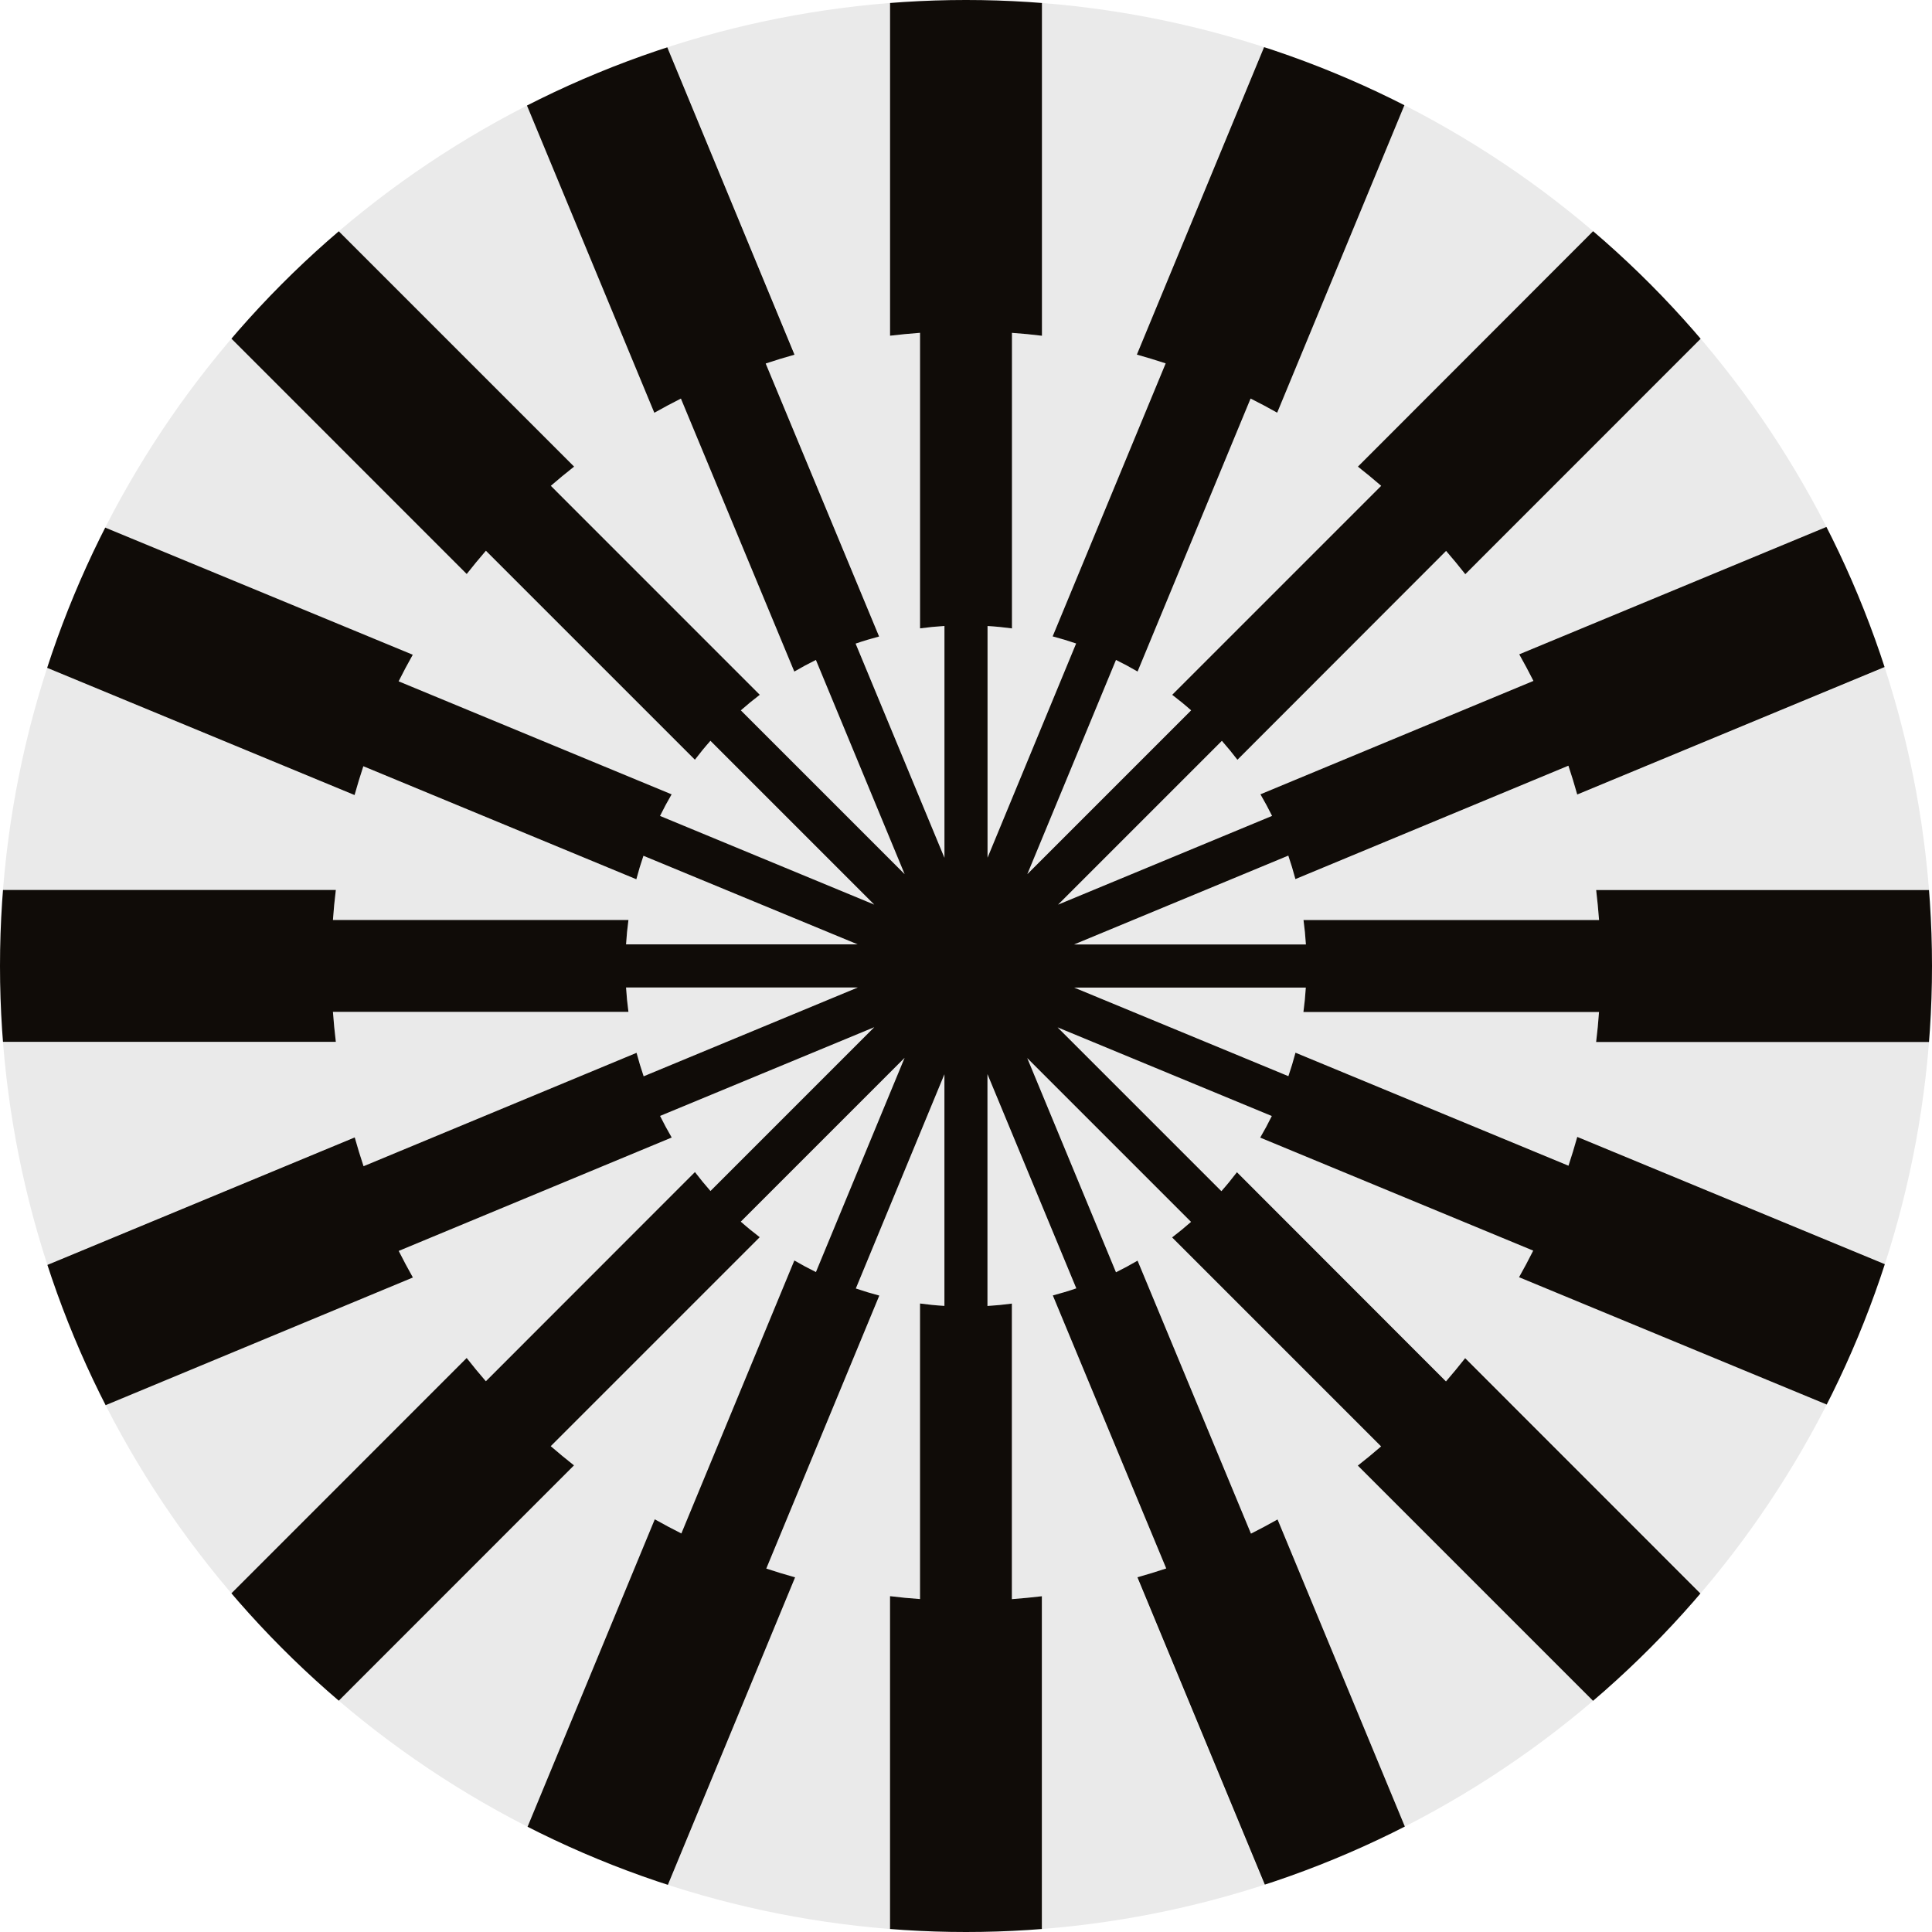 <svg id="logo_metodateczowki" xmlns="http://www.w3.org/2000/svg" xmlns:xlink="http://www.w3.org/1999/xlink" width="46" height="46" viewBox="0 0 46 46">
  <defs>
    <clipPath id="clip-path">
      <circle id="Ellipse_86" data-name="Ellipse 86" cx="23" cy="23" r="23" transform="translate(0 0)"/>
    </clipPath>
  </defs>
  <g id="Group_432" data-name="Group 432" clip-path="url(#clip-path)">
    <g id="Group_431" data-name="Group 431" transform="translate(-0.249 -0.253)">
      <g id="Group_430" data-name="Group 430" transform="translate(0.009 0.009)">
        <path id="Path_220" data-name="Path 220" d="M633.179,630.85l-2.369,2.369A23.41,23.41,0,0,0,633.179,630.85Z" transform="translate(-592.315 -592.349)" fill="#eaeaea"/>
        <path id="Path_221" data-name="Path 221" d="M502.648,722.5l-3.218,1.335A23.138,23.138,0,0,0,502.648,722.5Z" transform="translate(-468.903 -678.441)" fill="#eaeaea"/>
        <path id="Path_222" data-name="Path 222" d="M723.9,499.17l-1.332,3.22A23.159,23.159,0,0,0,723.9,499.17Z" transform="translate(-678.511 -468.654)" fill="#eaeaea"/>
        <path id="Path_223" data-name="Path 223" d="M209.49,723.953l-3.22-1.333A23.117,23.117,0,0,0,209.49,723.953Z" transform="translate(-193.521 -678.553)" fill="#eaeaea"/>
        <path id="Path_224" data-name="Path 224" d="M433.69,263.116q-.1-.347-.21-.686l-6.5,2.7q-.075-.284-.169-.559l-5.1,2.115h5.519q-.018-.294-.057-.581h7.036q-.026-.359-.069-.714h8.236a23.206,23.206,0,0,0-1.075-5.427Z" transform="translate(-395.896 -243.951)" fill="#eaeaea"/>
        <path id="Path_225" data-name="Path 225" d="M630.81,88.6l2.369,2.369A23.55,23.55,0,0,0,630.81,88.6Z" transform="translate(-592.315 -82.983)" fill="#eaeaea"/>
        <path id="Path_226" data-name="Path 226" d="M722.44,205.99l1.335,3.219A23.184,23.184,0,0,0,722.44,205.99Z" transform="translate(-678.389 -193.254)" fill="#eaeaea"/>
        <path id="Path_227" data-name="Path 227" d="M91.019,633.219,88.65,630.85A23.421,23.421,0,0,0,91.019,633.219Z" transform="translate(-83.034 -592.349)" fill="#eaeaea"/>
        <path id="Path_228" data-name="Path 228" d="M499.15,13.92l3.22,1.333A23.086,23.086,0,0,0,499.15,13.92Z" transform="translate(-468.64 -12.832)" fill="#eaeaea"/>
        <path id="Path_229" data-name="Path 229" d="M206.03,15.345l3.218-1.335A23.143,23.143,0,0,0,206.03,15.345Z" transform="translate(-193.296 -12.917)" fill="#eaeaea"/>
        <path id="Path_230" data-name="Path 230" d="M15.414,502.669,14.08,499.45A23.178,23.178,0,0,0,15.414,502.669Z" transform="translate(-12.987 -468.917)" fill="#eaeaea"/>
        <path id="Path_231" data-name="Path 231" d="M13.98,209.471l1.332-3.221A23.131,23.131,0,0,0,13.98,209.471Z" transform="translate(-12.893 -193.498)" fill="#eaeaea"/>
        <path id="Path_232" data-name="Path 232" d="M88.65,90.969,91.019,88.6A23.549,23.549,0,0,0,88.65,90.969Z" transform="translate(-83.034 -82.983)" fill="#eaeaea"/>
        <path id="Path_233" data-name="Path 233" d="M426.579,408.627l-6.5-2.691q.146-.252.276-.514l-5.1-2.111,3.9,3.9q.193-.219.37-.451l4.976,4.977q.235-.271.457-.554l5.823,5.824a23.361,23.361,0,0,0,3.076-4.6l-7.612-3.15Q426.417,408.948,426.579,408.627Z" transform="translate(-389.828 -378.608)" fill="#eaeaea"/>
        <path id="Path_234" data-name="Path 234" d="M137.76,426.6l2.691-6.5q.252.147.514.276l2.111-5.1-3.9,3.9q.219.193.451.37l-4.976,4.976q.271.235.554.457L129.38,430.8a23.328,23.328,0,0,0,4.6,3.076l3.15-7.613Q137.439,426.439,137.76,426.6Z" transform="translate(-121.294 -389.842)" fill="#eaeaea"/>
        <path id="Path_235" data-name="Path 235" d="M266.374,427.258q.287.039.581.057V421.8l-2.109,5.1q.275.094.559.169l-2.691,6.5q.339.113.686.209l-3.15,7.613a23.2,23.2,0,0,0,5.409,1.07v-8.237q.355.042.714.069Z" transform="translate(-244.228 -395.976)" fill="#eaeaea"/>
        <path id="Path_236" data-name="Path 236" d="M391.962,433.492l-2.7-6.5q.284-.075.559-.169l-2.115-5.1v5.52c.2-.012.389-.031.581-.057v7.037q.359-.025.714-.069v8.237a23.244,23.244,0,0,0,5.426-1.075l-3.155-7.611Q391.622,433.605,391.962,433.492Z" transform="translate(-363.958 -395.901)" fill="#eaeaea"/>
        <path id="Path_237" data-name="Path 237" d="M424.555,134.61l-4.976,4.976q-.177-.233-.37-.451l-3.9,3.9,5.095-2.113q-.129-.263-.277-.514l6.5-2.7q-.162-.321-.338-.633l7.61-3.156a23.361,23.361,0,0,0-3.068-4.582l-5.823,5.824Q424.79,134.881,424.555,134.61Z" transform="translate(-389.884 -121.252)" fill="#eaeaea"/>
        <path id="Path_238" data-name="Path 238" d="M408.616,43.726l-2.691,6.5q-.252-.147-.514-.276l-2.111,5.1,3.9-3.9q-.219-.193-.451-.37l4.976-4.976q-.271-.235-.554-.457L417,39.527a23.328,23.328,0,0,0-4.6-3.076l-3.15,7.613Q408.937,43.888,408.616,43.726Z" transform="translate(-378.603 -33.996)" fill="#eaeaea"/>
        <path id="Path_239" data-name="Path 239" d="M434.293,388.291h-7.036q.039-.287.057-.581H421.8l5.1,2.109q.094-.276.169-.559l6.5,2.691q.113-.34.209-.687l7.612,3.151A23.207,23.207,0,0,0,442.46,389h-8.236Q434.267,388.651,434.293,388.291Z" transform="translate(-395.981 -363.954)" fill="#eaeaea"/>
        <path id="Path_240" data-name="Path 240" d="M4.217,266.355h7.036q-.039.287-.057.581H16.71l-5.1-2.109c-.062.183-.119.37-.169.559l-6.5-2.691q-.113.339-.209.686L-2.88,260.23a23.206,23.206,0,0,0-1.07,5.411H4.286Q4.244,266,4.217,266.355Z" transform="translate(3.95 -244.205)" fill="#eaeaea"/>
        <path id="Path_241" data-name="Path 241" d="M262.44,4.877l2.7,6.5q-.284.075-.559.169l2.115,5.1v-5.52c-.2.012-.389.031-.581.057V4.149q-.359.025-.714.069V-4.02a23.243,23.243,0,0,0-5.426,1.075l3.155,7.611Q262.78,4.764,262.44,4.877Z" transform="translate(-243.965 4.02)" fill="#eaeaea"/>
        <path id="Path_242" data-name="Path 242" d="M43.784,137.712l6.5,2.691q-.146.252-.276.514l5.1,2.111-3.9-3.9q-.193.219-.37.451L45.865,134.6q-.235.271-.457.554l-5.822-5.824a23.363,23.363,0,0,0-3.076,4.6l7.612,3.15Q43.946,137.391,43.784,137.712Z" transform="translate(-34.056 -121.243)" fill="#eaeaea"/>
        <path id="Path_243" data-name="Path 243" d="M411.784,424.576l-4.976-4.976c.155-.118.306-.241.451-.37l-3.9-3.9,2.113,5.1q.263-.129.514-.277l2.7,6.5q.321-.162.633-.338l3.155,7.611a23.36,23.36,0,0,0,4.582-3.069l-5.822-5.824C411.418,424.884,411.6,424.732,411.784,424.576Z" transform="translate(-378.659 -389.899)" fill="#eaeaea"/>
        <path id="Path_244" data-name="Path 244" d="M134.639,45.929l4.976,4.976c-.155.118-.306.241-.451.37l3.9,3.9-2.113-5.1q-.263.129-.514.277l-2.7-6.5q-.321.162-.633.338l-3.155-7.611a23.356,23.356,0,0,0-4.582,3.069l5.822,5.824C135.005,45.62,134.821,45.773,134.639,45.929Z" transform="translate(-121.285 -34.118)" fill="#eaeaea"/>
        <path id="Path_245" data-name="Path 245" d="M45.978,411.785l4.976-4.977q.177.233.37.451l3.9-3.9-5.1,2.113q.129.263.277.514l-6.5,2.7q.162.321.338.633l-7.61,3.156a23.356,23.356,0,0,0,3.068,4.582l5.822-5.824Q45.743,411.514,45.978,411.785Z" transform="translate(-34.169 -378.655)" fill="#eaeaea"/>
        <path id="Path_246" data-name="Path 246" d="M4.945,391.972l6.5-2.7q.075.284.169.559l5.1-2.115H11.2q.018.294.057.581H4.217q.025.359.069.714H-3.95a23.211,23.211,0,0,0,1.075,5.427l7.61-3.156Q4.832,391.632,4.945,391.972Z" transform="translate(3.95 -363.963)" fill="#eaeaea"/>
        <path id="Path_247" data-name="Path 247" d="M388.291,11.186q-.287-.039-.581-.057v5.515l2.109-5.1c-.183-.062-.37-.119-.559-.169l2.691-6.5q-.339-.113-.687-.209l3.15-7.613A23.2,23.2,0,0,0,389-4.02V4.217q-.355-.042-.714-.069v7.037Z" transform="translate(-363.958 4.02)" fill="#eaeaea"/>
      </g>
      <path id="Path_248" data-name="Path 248" d="M42.388,17.275H34.153q.042.355.069.714H27.185q.039.287.057.581H21.723l5.1-2.115q.094.275.169.559l6.5-2.7c.075.226.146.455.21.686l7.61-3.156,0,0-.022-.052L39.96,8.575l-.029-.069,0,0-7.61,3.156q.176.312.338.633l-6.5,2.7q.147.252.277.514l-5.095,2.113,3.9-3.9q.193.219.37.451L30.58,9.2q.235.271.457.554l5.822-5.824.007-.007-.093-.093L34.4,1.456l-.094-.094-.007.007L28.48,7.193q.282.222.554.457l-4.976,4.976c.155.118.306.241.451.37l-3.9,3.9,2.111-5.1q.263.129.514.276l2.691-6.5q.321.161.633.337l3.15-7.613,0,0-.069-.029-3.22-1.333-.052-.021,0,0-3.15,7.613c.231.064.46.135.686.209l-2.691,6.5c.189.05.375.106.559.169l-2.109,5.1V10.988c.2.012.389.031.581.057V4.008q.359.025.714.069V-4.17H17.341V4.076q.355-.042.714-.069v7.037q.287-.039.581-.057v5.52l-2.115-5.1c.183-.063.37-.119.559-.169l-2.7-6.5q.339-.113.686-.21L11.915-3.085l0,0-.052.022L8.643-1.732,8.573-1.7l0,0,3.155,7.611q.312-.176.633-.338l2.7,6.5q.251-.147.514-.277l2.113,5.1-3.9-3.9q.219-.193.451-.37L9.264,7.65q.271-.235.554-.457L3.995,1.37l-.007-.007-.094.094L1.525,3.826l-.093.093.007.007L7.261,9.75q.222-.282.457-.554l4.976,4.976q.177-.233.37-.451l3.9,3.9-5.1-2.111q.129-.263.276-.514l-6.5-2.691q.161-.321.337-.633L-1.638,8.524l-.005,0-.029.069L-3,11.811l-.021.052,0,0,7.612,3.15c.064-.231.135-.46.209-.686l6.5,2.691q.075-.284.169-.559l5.1,2.109H11.055q.018-.294.057-.581H4.076q.025-.359.069-.714H-4.1v3.616H4.145q-.043-.355-.069-.714h7.036q-.039-.287-.057-.581h5.519l-5.1,2.115c-.062-.183-.119-.37-.169-.559l-6.5,2.7q-.113-.339-.21-.686l-7.61,3.157,0,0,.022.053,1.334,3.219.029.069,0,0L5.98,26.5q-.176-.312-.338-.633l6.5-2.7q-.147-.252-.277-.514l5.1-2.113-3.9,3.9q-.193-.219-.37-.451L7.717,28.97q-.235-.271-.457-.554L1.438,34.24l-.007.007.093.093L3.893,36.71l.094.094.007-.007,5.822-5.824q-.282-.222-.554-.457l4.976-4.976c-.155-.118-.306-.241-.451-.37l3.9-3.9-2.111,5.1q-.263-.129-.514-.276l-2.69,6.5q-.321-.161-.633-.337l-3.15,7.613,0,0,.069.028,3.22,1.333.052.021,0,0,3.15-7.613c-.231-.064-.46-.135-.686-.209l2.691-6.5c-.189-.05-.375-.106-.559-.169l2.109-5.1v5.515c-.2-.012-.389-.031-.581-.057v7.037q-.359-.025-.714-.069v8.246h3.615V34.089q-.355.042-.714.069V27.121q-.287.039-.581.057v-5.52l2.115,5.1c-.183.063-.37.119-.559.169l2.7,6.5q-.339.113-.686.21l3.155,7.611,0,0,.052-.022L29.653,39.9l.069-.029,0,0-3.155-7.611q-.312.176-.633.338l-2.7-6.5q-.251.147-.514.277l-2.113-5.1,3.9,3.9q-.219.193-.451.37l4.976,4.976q-.271.235-.554.457L34.3,36.8l.007.007.094-.094,2.369-2.369.093-.093-.007-.007-5.822-5.824q-.222.282-.457.554L25.6,23.993q-.177.233-.37.451l-3.9-3.9,5.1,2.111q-.129.263-.276.514l6.5,2.691q-.161.321-.337.633l7.612,3.15.005,0,.028-.069,1.332-3.22.021-.052,0,0-7.612-3.15c-.064.231-.135.46-.209.686l-6.5-2.691c-.05.189-.106.375-.169.559l-5.1-2.109H27.24q-.018.294-.057.581h7.038q-.025.359-.069.714H42.4V17.275h-.009Z" transform="translate(4.1 4.17)" fill="#100c08"/>
    </g>
  </g>
</svg>
